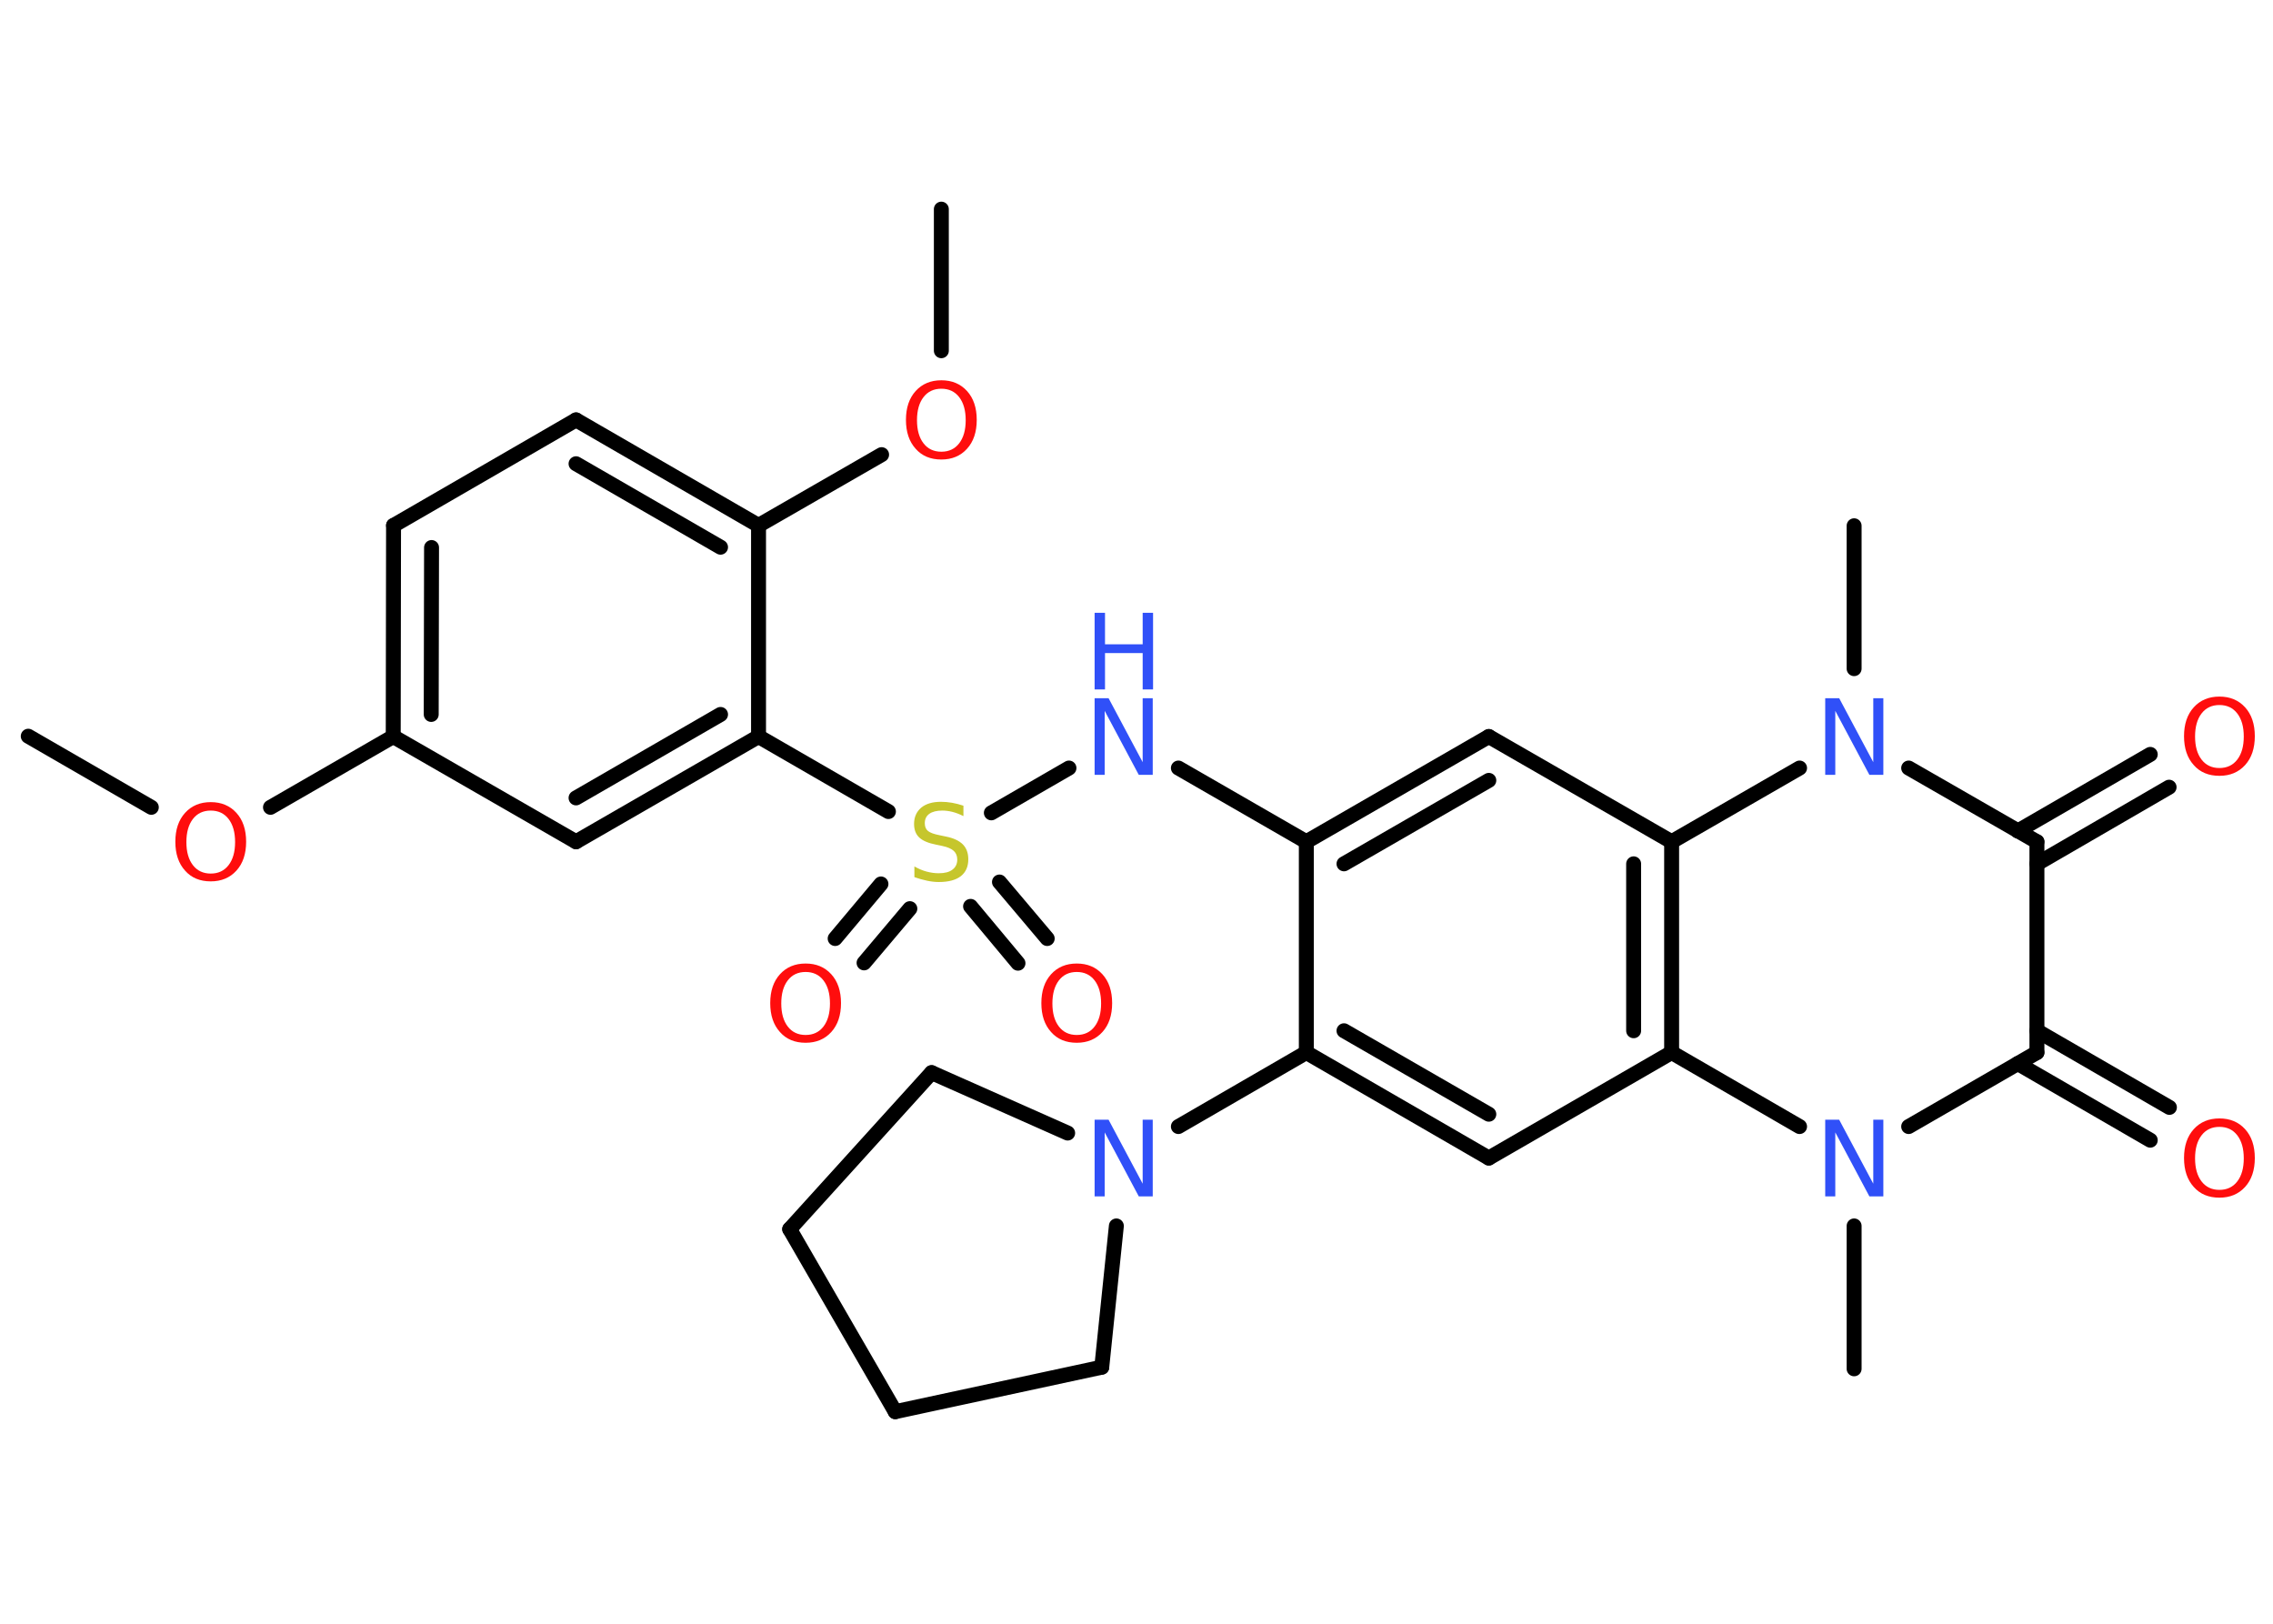 <?xml version='1.0' encoding='UTF-8'?>
<!DOCTYPE svg PUBLIC "-//W3C//DTD SVG 1.1//EN" "http://www.w3.org/Graphics/SVG/1.1/DTD/svg11.dtd">
<svg version='1.2' xmlns='http://www.w3.org/2000/svg' xmlns:xlink='http://www.w3.org/1999/xlink' width='70.0mm' height='50.0mm' viewBox='0 0 70.0 50.0'>
  <desc>Generated by the Chemistry Development Kit (http://github.com/cdk)</desc>
  <g stroke-linecap='round' stroke-linejoin='round' stroke='#000000' stroke-width='.46' fill='#FF0D0D'>
    <rect x='.0' y='.0' width='70.0' height='50.0' fill='#FFFFFF' stroke='none'/>
    <g id='mol1' class='mol'>
      <line id='mol1bnd1' class='bond' x1='.87' y1='22.67' x2='4.66' y2='24.86'/>
      <line id='mol1bnd2' class='bond' x1='8.33' y1='24.86' x2='12.11' y2='22.68'/>
      <g id='mol1bnd3' class='bond'>
        <line x1='12.12' y1='16.18' x2='12.11' y2='22.68'/>
        <line x1='13.29' y1='16.86' x2='13.28' y2='22.0'/>
      </g>
      <line id='mol1bnd4' class='bond' x1='12.12' y1='16.18' x2='17.74' y2='12.93'/>
      <g id='mol1bnd5' class='bond'>
        <line x1='23.36' y1='16.18' x2='17.74' y2='12.93'/>
        <line x1='22.19' y1='16.85' x2='17.74' y2='14.28'/>
      </g>
      <line id='mol1bnd6' class='bond' x1='23.36' y1='16.18' x2='27.15' y2='14.0'/>
      <line id='mol1bnd7' class='bond' x1='28.99' y1='10.8' x2='28.99' y2='6.44'/>
      <line id='mol1bnd8' class='bond' x1='23.36' y1='16.18' x2='23.36' y2='22.68'/>
      <line id='mol1bnd9' class='bond' x1='23.36' y1='22.68' x2='27.36' y2='24.99'/>
      <g id='mol1bnd10' class='bond'>
        <line x1='28.02' y1='27.98' x2='26.61' y2='29.65'/>
        <line x1='27.13' y1='27.22' x2='25.72' y2='28.9'/>
      </g>
      <g id='mol1bnd11' class='bond'>
        <line x1='30.78' y1='27.16' x2='32.25' y2='28.9'/>
        <line x1='29.89' y1='27.91' x2='31.35' y2='29.66'/>
      </g>
      <line id='mol1bnd12' class='bond' x1='30.53' y1='25.03' x2='32.92' y2='23.65'/>
      <line id='mol1bnd13' class='bond' x1='36.29' y1='23.65' x2='40.23' y2='25.92'/>
      <g id='mol1bnd14' class='bond'>
        <line x1='45.85' y1='22.68' x2='40.23' y2='25.92'/>
        <line x1='45.85' y1='24.03' x2='41.39' y2='26.6'/>
      </g>
      <line id='mol1bnd15' class='bond' x1='45.85' y1='22.68' x2='51.48' y2='25.92'/>
      <g id='mol1bnd16' class='bond'>
        <line x1='51.48' y1='32.41' x2='51.48' y2='25.92'/>
        <line x1='50.31' y1='31.74' x2='50.31' y2='26.6'/>
      </g>
      <line id='mol1bnd17' class='bond' x1='51.48' y1='32.41' x2='45.85' y2='35.66'/>
      <g id='mol1bnd18' class='bond'>
        <line x1='40.23' y1='32.41' x2='45.85' y2='35.66'/>
        <line x1='41.39' y1='31.74' x2='45.85' y2='34.31'/>
      </g>
      <line id='mol1bnd19' class='bond' x1='40.23' y1='25.92' x2='40.23' y2='32.41'/>
      <line id='mol1bnd20' class='bond' x1='40.23' y1='32.41' x2='36.29' y2='34.69'/>
      <line id='mol1bnd21' class='bond' x1='34.38' y1='37.75' x2='33.93' y2='42.1'/>
      <line id='mol1bnd22' class='bond' x1='33.93' y1='42.1' x2='27.57' y2='43.47'/>
      <line id='mol1bnd23' class='bond' x1='27.57' y1='43.47' x2='24.32' y2='37.85'/>
      <line id='mol1bnd24' class='bond' x1='24.32' y1='37.85' x2='28.69' y2='33.03'/>
      <line id='mol1bnd25' class='bond' x1='32.88' y1='34.89' x2='28.69' y2='33.03'/>
      <line id='mol1bnd26' class='bond' x1='51.48' y1='32.41' x2='55.42' y2='34.69'/>
      <line id='mol1bnd27' class='bond' x1='57.1' y1='37.75' x2='57.1' y2='42.15'/>
      <line id='mol1bnd28' class='bond' x1='58.78' y1='34.69' x2='62.73' y2='32.41'/>
      <g id='mol1bnd29' class='bond'>
        <line x1='62.73' y1='31.74' x2='66.81' y2='34.1'/>
        <line x1='62.14' y1='32.75' x2='66.22' y2='35.11'/>
      </g>
      <line id='mol1bnd30' class='bond' x1='62.73' y1='32.41' x2='62.73' y2='25.92'/>
      <g id='mol1bnd31' class='bond'>
        <line x1='62.14' y1='25.59' x2='66.22' y2='23.23'/>
        <line x1='62.73' y1='26.6' x2='66.8' y2='24.24'/>
      </g>
      <line id='mol1bnd32' class='bond' x1='62.73' y1='25.92' x2='58.78' y2='23.65'/>
      <line id='mol1bnd33' class='bond' x1='51.48' y1='25.92' x2='55.42' y2='23.65'/>
      <line id='mol1bnd34' class='bond' x1='57.1' y1='20.59' x2='57.1' y2='16.19'/>
      <g id='mol1bnd35' class='bond'>
        <line x1='17.74' y1='25.92' x2='23.36' y2='22.68'/>
        <line x1='17.74' y1='24.57' x2='22.19' y2='22.0'/>
      </g>
      <line id='mol1bnd36' class='bond' x1='12.11' y1='22.68' x2='17.74' y2='25.92'/>
      <path id='mol1atm2' class='atom' d='M6.49 24.96q-.35 .0 -.55 .26q-.2 .26 -.2 .71q.0 .45 .2 .71q.2 .26 .55 .26q.35 .0 .55 -.26q.2 -.26 .2 -.71q.0 -.45 -.2 -.71q-.2 -.26 -.55 -.26zM6.49 24.7q.49 .0 .79 .33q.3 .33 .3 .89q.0 .56 -.3 .89q-.3 .33 -.79 .33q-.5 .0 -.79 -.33q-.3 -.33 -.3 -.89q.0 -.56 .3 -.89q.3 -.33 .79 -.33z' stroke='none'/>
      <path id='mol1atm7' class='atom' d='M28.99 11.97q-.35 .0 -.55 .26q-.2 .26 -.2 .71q.0 .45 .2 .71q.2 .26 .55 .26q.35 .0 .55 -.26q.2 -.26 .2 -.71q.0 -.45 -.2 -.71q-.2 -.26 -.55 -.26zM28.99 11.71q.49 .0 .79 .33q.3 .33 .3 .89q.0 .56 -.3 .89q-.3 .33 -.79 .33q-.5 .0 -.79 -.33q-.3 -.33 -.3 -.89q.0 -.56 .3 -.89q.3 -.33 .79 -.33z' stroke='none'/>
      <path id='mol1atm10' class='atom' d='M29.67 24.82v.31q-.18 -.09 -.34 -.13q-.16 -.04 -.31 -.04q-.26 .0 -.4 .1q-.14 .1 -.14 .29q.0 .16 .1 .24q.1 .08 .36 .13l.19 .04q.35 .07 .52 .24q.17 .17 .17 .46q.0 .34 -.23 .52q-.23 .18 -.68 .18q-.17 .0 -.36 -.04q-.19 -.04 -.39 -.11v-.33q.19 .11 .38 .16q.19 .05 .37 .05q.28 .0 .42 -.11q.15 -.11 .15 -.31q.0 -.17 -.11 -.27q-.11 -.1 -.35 -.15l-.19 -.04q-.36 -.07 -.52 -.22q-.16 -.15 -.16 -.42q.0 -.31 .22 -.5q.22 -.18 .61 -.18q.16 .0 .34 .03q.17 .03 .35 .09z' stroke='none' fill='#C6C62C'/>
      <path id='mol1atm11' class='atom' d='M24.81 29.93q-.35 .0 -.55 .26q-.2 .26 -.2 .71q.0 .45 .2 .71q.2 .26 .55 .26q.35 .0 .55 -.26q.2 -.26 .2 -.71q.0 -.45 -.2 -.71q-.2 -.26 -.55 -.26zM24.81 29.67q.49 .0 .79 .33q.3 .33 .3 .89q.0 .56 -.3 .89q-.3 .33 -.79 .33q-.5 .0 -.79 -.33q-.3 -.33 -.3 -.89q.0 -.56 .3 -.89q.3 -.33 .79 -.33z' stroke='none'/>
      <path id='mol1atm12' class='atom' d='M33.16 29.93q-.35 .0 -.55 .26q-.2 .26 -.2 .71q.0 .45 .2 .71q.2 .26 .55 .26q.35 .0 .55 -.26q.2 -.26 .2 -.71q.0 -.45 -.2 -.71q-.2 -.26 -.55 -.26zM33.16 29.67q.49 .0 .79 .33q.3 .33 .3 .89q.0 .56 -.3 .89q-.3 .33 -.79 .33q-.5 .0 -.79 -.33q-.3 -.33 -.3 -.89q.0 -.56 .3 -.89q.3 -.33 .79 -.33z' stroke='none'/>
      <g id='mol1atm13' class='atom'>
        <path d='M33.71 21.5h.43l1.05 1.97v-1.97h.31v2.36h-.43l-1.05 -1.97v1.97h-.31v-2.36z' stroke='none' fill='#3050F8'/>
        <path d='M33.71 18.87h.32v.97h1.16v-.97h.32v2.36h-.32v-1.12h-1.16v1.12h-.32v-2.36z' stroke='none' fill='#3050F8'/>
      </g>
      <path id='mol1atm20' class='atom' d='M33.71 34.48h.43l1.05 1.97v-1.97h.31v2.36h-.43l-1.05 -1.97v1.97h-.31v-2.36z' stroke='none' fill='#3050F8'/>
      <path id='mol1atm25' class='atom' d='M56.21 34.48h.43l1.05 1.97v-1.97h.31v2.36h-.43l-1.05 -1.97v1.97h-.31v-2.36z' stroke='none' fill='#3050F8'/>
      <path id='mol1atm28' class='atom' d='M68.35 34.7q-.35 .0 -.55 .26q-.2 .26 -.2 .71q.0 .45 .2 .71q.2 .26 .55 .26q.35 .0 .55 -.26q.2 -.26 .2 -.71q.0 -.45 -.2 -.71q-.2 -.26 -.55 -.26zM68.35 34.44q.49 .0 .79 .33q.3 .33 .3 .89q.0 .56 -.3 .89q-.3 .33 -.79 .33q-.5 .0 -.79 -.33q-.3 -.33 -.3 -.89q.0 -.56 .3 -.89q.3 -.33 .79 -.33z' stroke='none'/>
      <path id='mol1atm30' class='atom' d='M68.35 21.71q-.35 .0 -.55 .26q-.2 .26 -.2 .71q.0 .45 .2 .71q.2 .26 .55 .26q.35 .0 .55 -.26q.2 -.26 .2 -.71q.0 -.45 -.2 -.71q-.2 -.26 -.55 -.26zM68.35 21.45q.49 .0 .79 .33q.3 .33 .3 .89q.0 .56 -.3 .89q-.3 .33 -.79 .33q-.5 .0 -.79 -.33q-.3 -.33 -.3 -.89q.0 -.56 .3 -.89q.3 -.33 .79 -.33z' stroke='none'/>
      <path id='mol1atm31' class='atom' d='M56.21 21.5h.43l1.05 1.97v-1.97h.31v2.36h-.43l-1.05 -1.97v1.97h-.31v-2.36z' stroke='none' fill='#3050F8'/>
    </g>
  </g>
</svg>
